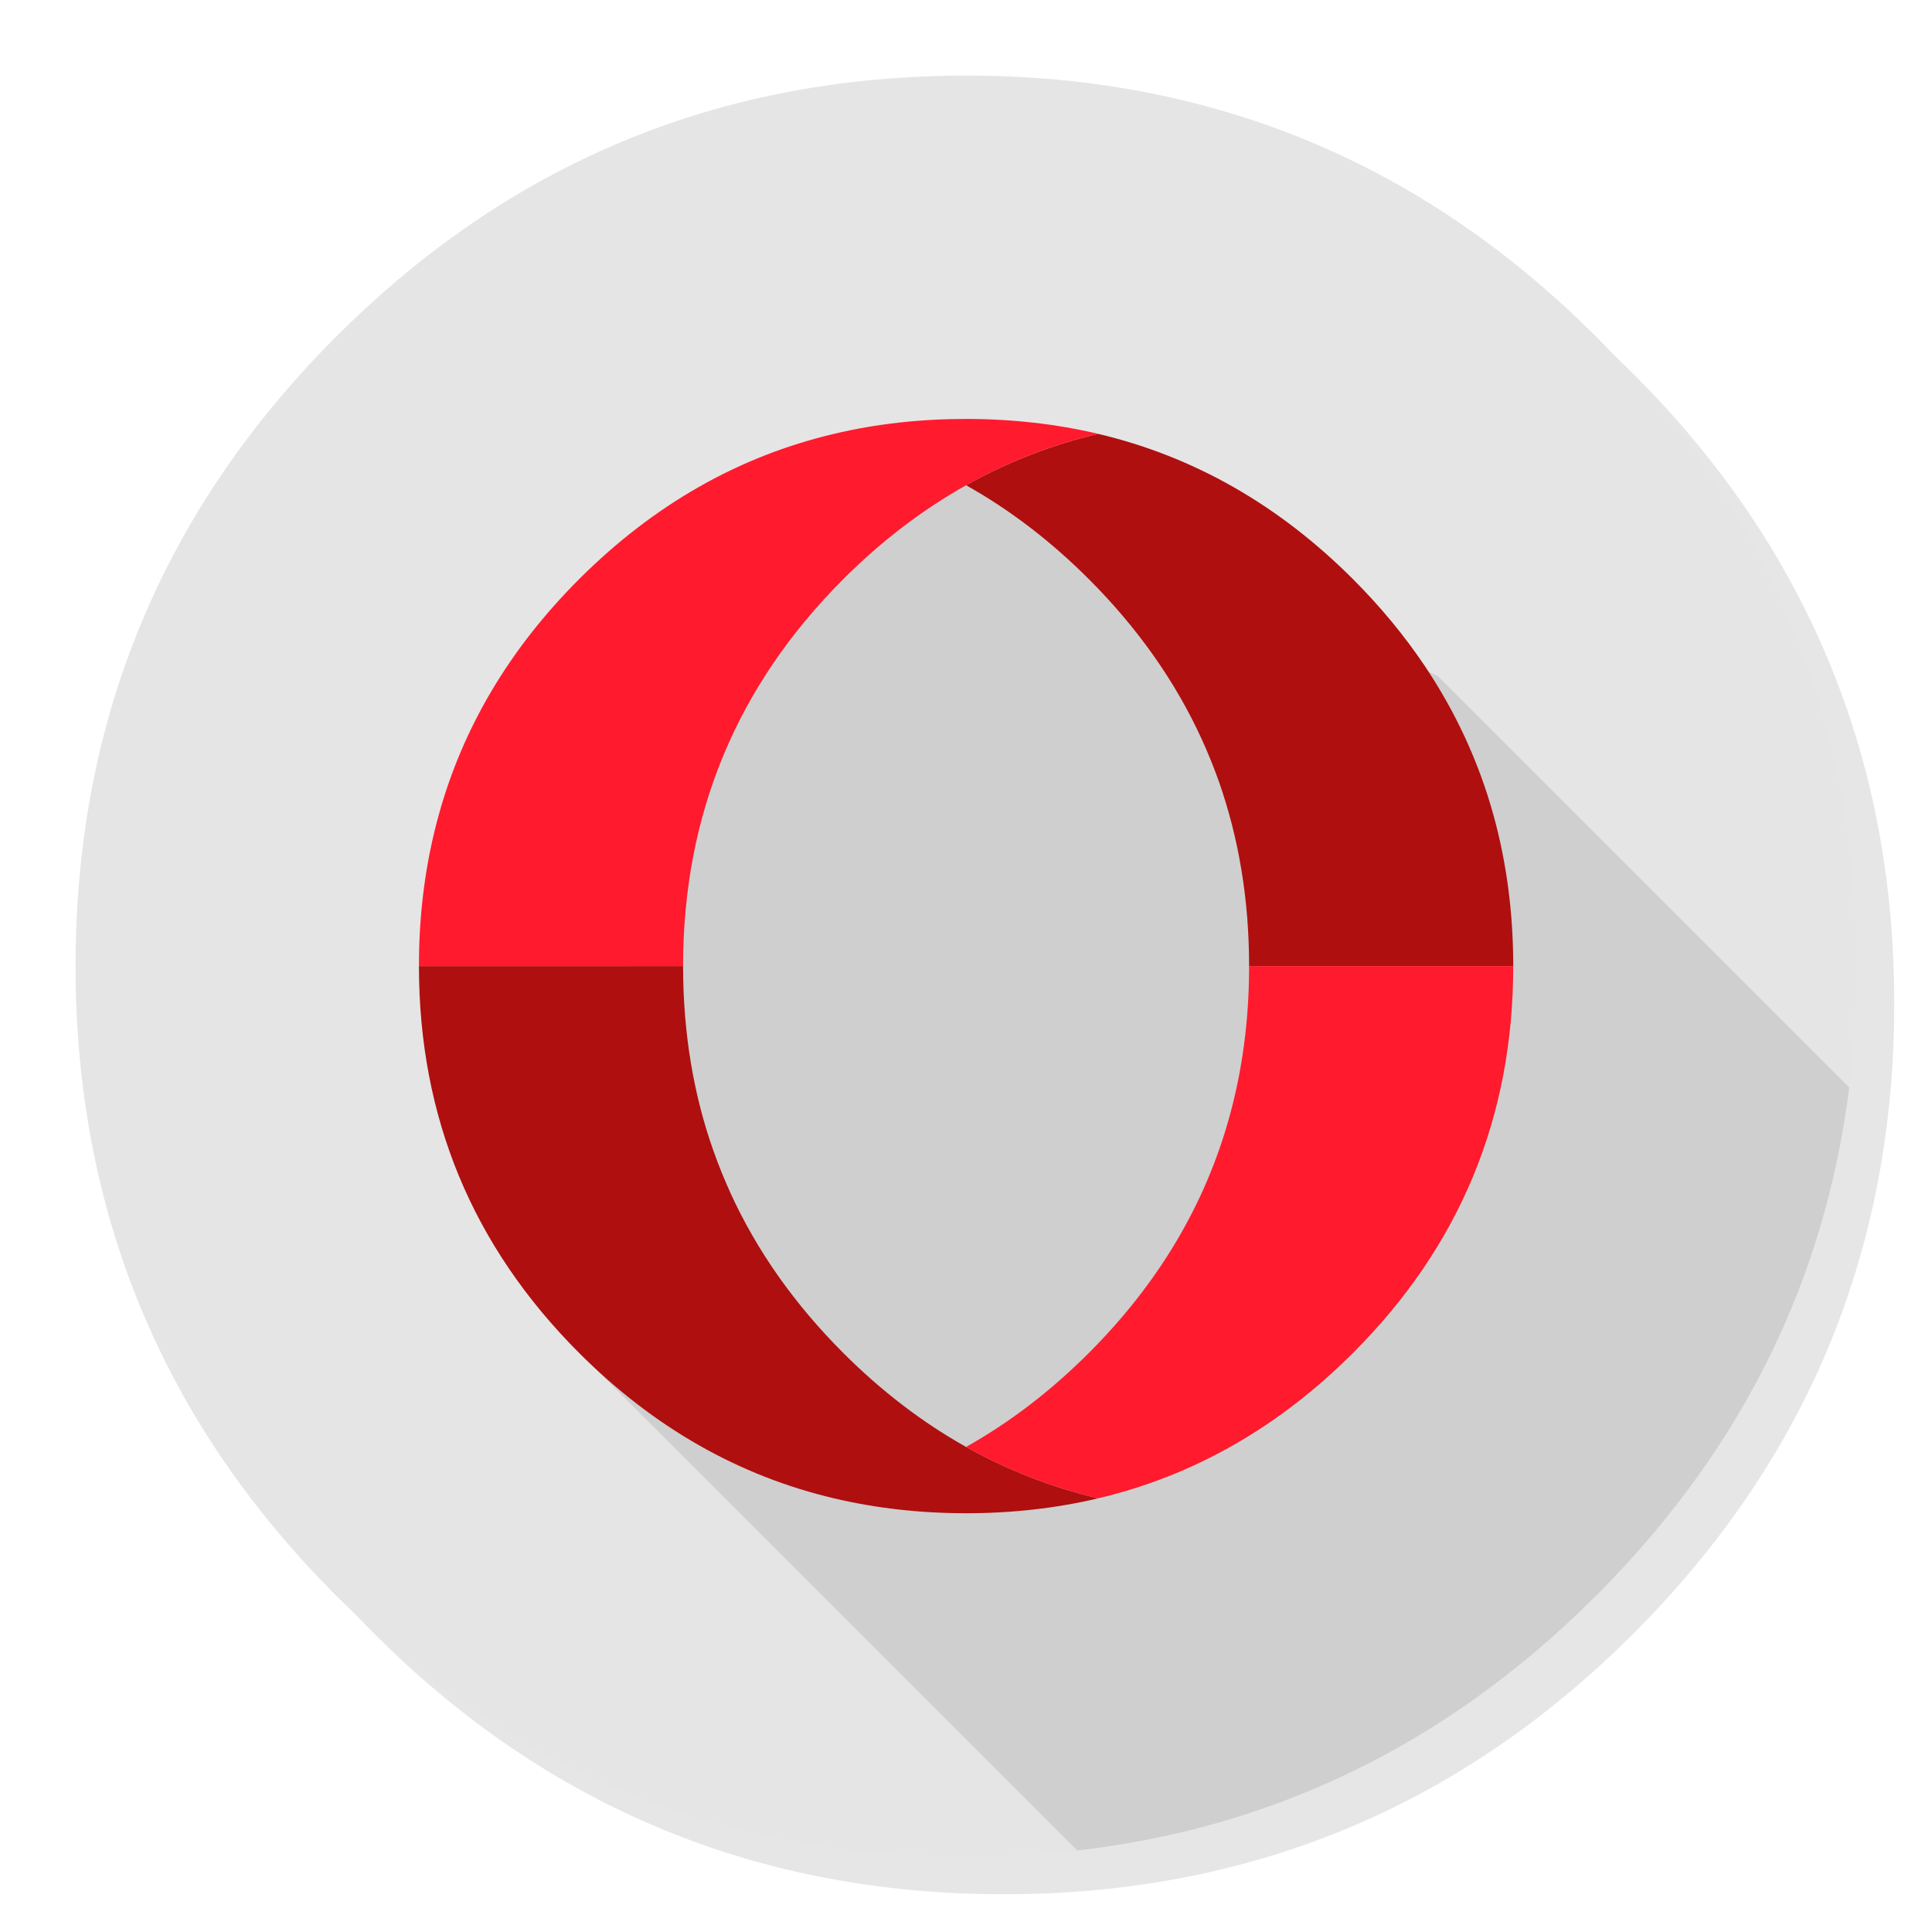 <?xml version="1.0" encoding="utf-8"?>
<!-- Generator: flash2svg, http://dissentgraphics.com/tools/flash2svg -->
<svg xmlns:xlink="http://www.w3.org/1999/xlink" id="Apps-Opera" image-rendering="optimizeSpeed" baseProfile="basic" version="1.1" style="background-color:#ffffff" x="0px" y="0px" width="1024px" height="1024px" viewBox="0 0 1024 1024" enable-background="new 0 0 1024 1024" xmlns="http://www.w3.org/2000/svg">
  <defs transform="matrix(1 0 0 1 0 0) "/>
  <g id="background-circle-shadow">
    <g id="shape">
      <path id="path" fill="#000000" fill-opacity="0.098" d="M969.65,351.3 Q961.05,330.45 950.25,310.45 C946.2,302.9 941.9,295.4 937.35,288.05 917.8,256.35 893.95,226.4 865.8,198.25 773.65,106.1 662.35,60 532,60 401.65,60 290.4,106.1 198.25,198.25 106.1,290.4 60,401.65 60,532 60,662.35 106.1,773.65 198.25,865.8 290.4,957.95 401.65,1004 532,1004 662.35,1004 773.65,957.95 865.8,865.8 916.55,815 953.35,758.4 976.15,696.05 994.7,645.2 1004,590.55 1004,532 1004,487.1 998.55,444.45 987.6,404.05 986.35,399.5 985.05,394.95 983.7,390.45 979.6,377.15 974.9,364.1 969.65,351.3z"/>
    </g>
  </g>
  <g id="background-circle">
    <g id="shape2">
      <path id="path1" fill="#E5E5E5" fill-opacity="1" d="M966.1,378.45 C965.1,375.05 964.1,371.6 962.95,367.95 961.35,362.8 959.55,357.45 957.65,352.1 951.2,333.85 943.5,316.05 934.5,298.45 930.7,291.05 926.55,283.5 922.2,276.05 901.9,241.55 876.4,208.85 845.85,178.3 773.25,105.7 688.7,61.65 592.2,46.25 575.95,43.65 559.4,41.85 542.15,40.9 532.45,40.35 522.3,40.05 512.05,40.05 502.7,40.05 493.45,40.3 484.15,40.8 365.8,46.9 263.85,92.75 178.3,178.3 Q40.05,316.55 40.05,512.05 C40.05,642.4 86.15,753.7 178.3,845.85 235,902.5 298.85,941.75 369.4,963.4 406.15,974.65 444.2,981.25 484.15,983.35 484.3,983.35 484.4,983.35 484.55,983.35 493.05,983.8 501.15,984.05 509.05,984.05 510.25,984.05 511.15,984.05 512.05,984.05 522.35,984.05 532.55,983.75 542.15,983.25 544.65,983.1 546.9,982.95 549.1,982.8 569.3,981.35 589,978.75 607.8,975.1 615.75,973.55 623.6,971.8 631.2,969.95 712,949.65 783.35,908.35 845.85,845.85 894.45,797.25 930.25,743.35 953.2,684.05 971.65,636.4 981.85,585.25 983.75,530.55 983.95,524.5 984.05,518.3 984.05,512.05 984.05,511.4 984.05,510.7 984.05,510.05 984.05,509.7 984.05,509.4 984.05,509.05 983.85,468.4 979.1,429.55 969.75,392.05 968.65,387.7 967.4,383.05 966.1,378.45z"/>
    </g>
  </g>
  <g id="object-shadow">
    <g id="shape4">
      <path id="path2" fill="#000000" fill-opacity="0.098" d="M980.125,576.375 L762.05,358.3 527.125,248.6 370.075,310.05 298.25,708.05 570.975,980.775 L571,980.8 C583.8,979.3 596,977.4 607.8,975.1 615.75,973.55 623.6,971.8 631.2,969.95 712,949.65 783.35,908.35 845.85,845.85 894.45,797.25 930.25,743.35 953.2,684.05 Q973.044,632.849 980.125,576.375z"/>
    </g>
  </g>
  <g id="object">
    <g id="shape6">
      <path id="path3" fill="#AF0F0F" fill-opacity="1" d="M755.15,352.95 C744.4,336.95 731.7,321.55 717.1,306.95 677.75,267.6 632.75,241.95 582.05,229.95 557.4,235.75 534.1,244.8 512.05,257.2 535.2,270.15 556.9,286.75 577.1,306.95 602.95,332.8 622.95,361.15 637,391.9 640.25,399.05 643.2,406.3 645.85,413.7 656.65,444.25 662.05,477 662.05,512.05 L802.05,512.05 C802.05,484.05 798.6,457.5 791.6,432.1 783.85,404.1 771.7,377.65 755.15,352.95z M222.05,512.05 C222.05,592.15 250.35,660.5 306.95,717.1 346.4,756.55 391.55,782.25 442.05,794.15 464.55,799.45 487.75,802.05 512.05,802.05 536.5,802.05 559.8,799.4 582.05,794.15 557.55,788.35 534.3,779.35 512.05,766.9 489.05,754.05 467.25,737.4 446.95,717.1 Q408.186,678.336 387.125,632.225 L387.15,632.25 C383.95,625.25 381.05,618.1 378.3,610.4 367.55,580.3 362.05,547.3 362.05,512.05 L222.05,512.05z"/>
      <path id="path4" fill="#FF1A2E" fill-opacity="1" d="M662.05,512.05 C662.05,512.3 662.05,512.6 662.05,512.85 662,540.65 658.5,567.05 651.6,592 638.7,638.65 613.85,680.35 577.1,717.1 556.9,737.3 535.2,753.9 512.05,766.9 534.3,779.35 557.55,788.35 582.05,794.15 632.75,782.15 677.75,756.45 717.1,717.1 773.75,660.5 802.05,592.15 802.05,512.05 L662.05,512.05z M512.05,257.2 C534.1,244.8 557.4,235.75 582.05,229.95 559.8,224.7 536.5,222.05 512.05,222.05 487.65,222.05 464.3,224.65 442.05,229.95 391.35,241.9 346.35,267.6 306.95,306.95 270.1,343.8 245.3,385.6 232.5,432.1 225.55,457.25 222.1,483.6 222.05,511.3 222.05,511.55 222.05,511.8 222.05,512.05 L362.05,512.05 C362.05,431.95 390.35,363.6 446.95,306.95 467.2,286.75 488.9,270.15 512.05,257.2z"/>
    </g>
  </g>
</svg>